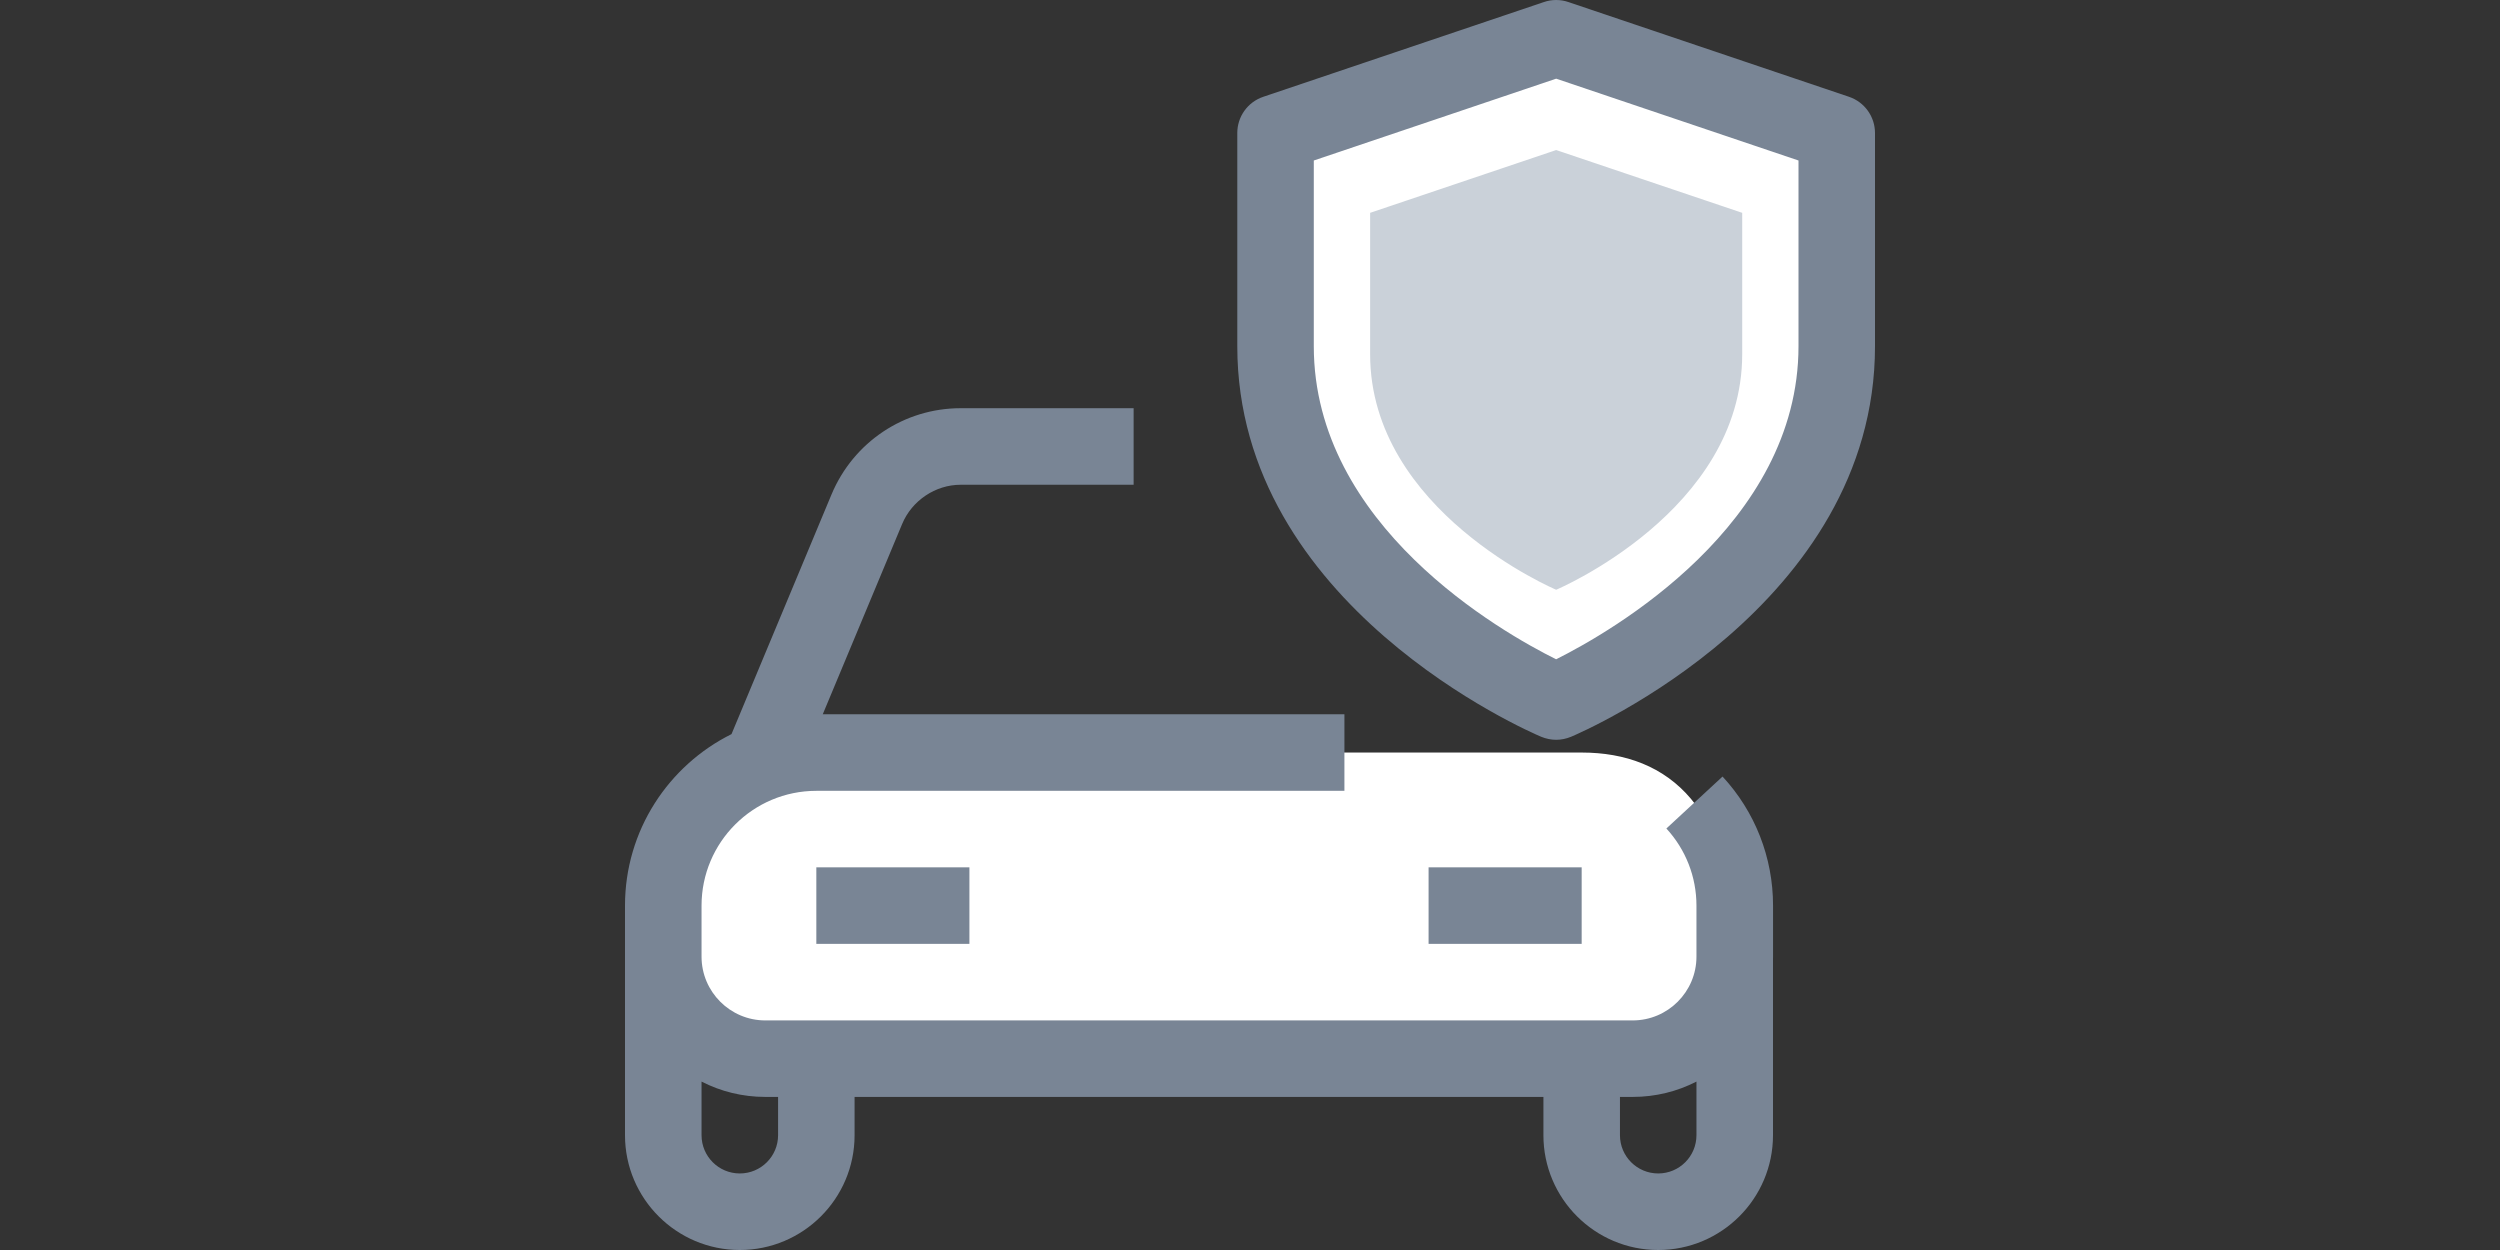 <svg  viewBox="0 0 60 30" fill="none" xmlns="http://www.w3.org/2000/svg">
<rect x="0" y="0" width="60" height="30" fill="#333333" stroke="none"/>
<path d="M41.634 22.959C41.634 24.306 40.532 25.408 39.185 25.408H18.367C17.02 25.408 15.918 24.306 15.918 22.959C15.918 20.182 16.803 18.061 19.592 18.061H37.96C40.052 18.061 41.634 19.386 41.634 22.959Z" fill="white"/>
<path d="M37.348 16.837C37.348 16.837 44.083 13.994 44.083 8.309C44.083 6.035 44.083 3.192 44.083 3.192L37.348 0.918L30.613 3.192V8.309C30.613 13.994 37.348 16.837 37.348 16.837Z" fill="white"/>
<path d="M37.348 14.154C37.348 14.154 41.813 12.27 41.813 8.501C41.813 6.993 41.813 5.108 41.813 5.108L37.348 3.601L32.883 5.108V8.501C32.883 12.27 37.348 14.154 37.348 14.154Z" fill="#CAD1D9"/>
<path fill-rule="evenodd" clip-rule="evenodd" d="M36.99 17.683C37.105 17.73 37.227 17.755 37.348 17.755C37.469 17.755 37.59 17.73 37.704 17.683C38.002 17.558 45 14.532 45 8.309V3.192C45 2.799 44.749 2.449 44.376 2.323L37.641 0.049C37.451 -0.016 37.244 -0.016 37.054 0.049L30.319 2.323C29.945 2.449 29.695 2.798 29.695 3.192V8.309C29.695 14.532 36.691 17.557 36.99 17.683ZM31.531 8.309V3.852L37.348 1.888L43.164 3.852V8.309C43.164 12.599 38.663 15.164 37.347 15.823C36.029 15.168 31.531 12.614 31.531 8.309ZM18.674 26.326H18.367C17.817 26.326 17.296 26.194 16.837 25.958V27.245C16.837 27.752 17.248 28.163 17.755 28.163C18.262 28.163 18.674 27.752 18.674 27.245V26.326ZM20.51 26.326H37.042V27.245C37.042 28.765 38.277 30 39.797 30C41.317 30 42.552 28.765 42.552 27.245V23.047C42.553 23.018 42.553 22.988 42.553 22.958V21.733C42.553 20.581 42.122 19.48 41.341 18.637L39.993 19.884C40.458 20.389 40.715 21.045 40.715 21.735V22.959C40.715 23.803 40.028 24.49 39.185 24.49H18.367C17.524 24.49 16.837 23.803 16.837 22.959V21.735C16.837 20.215 18.072 18.98 19.592 18.98H32.266V17.143H19.746L21.651 12.577C21.886 12.012 22.451 11.634 23.056 11.634H27.207V9.797H23.056C21.7 9.797 20.482 10.609 19.956 11.868L17.556 17.619C16.043 18.371 15 19.933 15 21.735V22.959V27.245C15 28.765 16.236 30 17.755 30C19.275 30 20.51 28.765 20.51 27.245V26.326ZM38.879 27.245V26.326H39.185C39.736 26.326 40.256 26.194 40.715 25.958V27.245C40.715 27.752 40.304 28.163 39.797 28.163C39.29 28.163 38.879 27.752 38.879 27.245ZM19.592 20.816H23.266V22.653H19.592V20.816ZM37.96 20.816H34.286V22.653H37.96V20.816Z" fill="#798595"/>
</svg>
